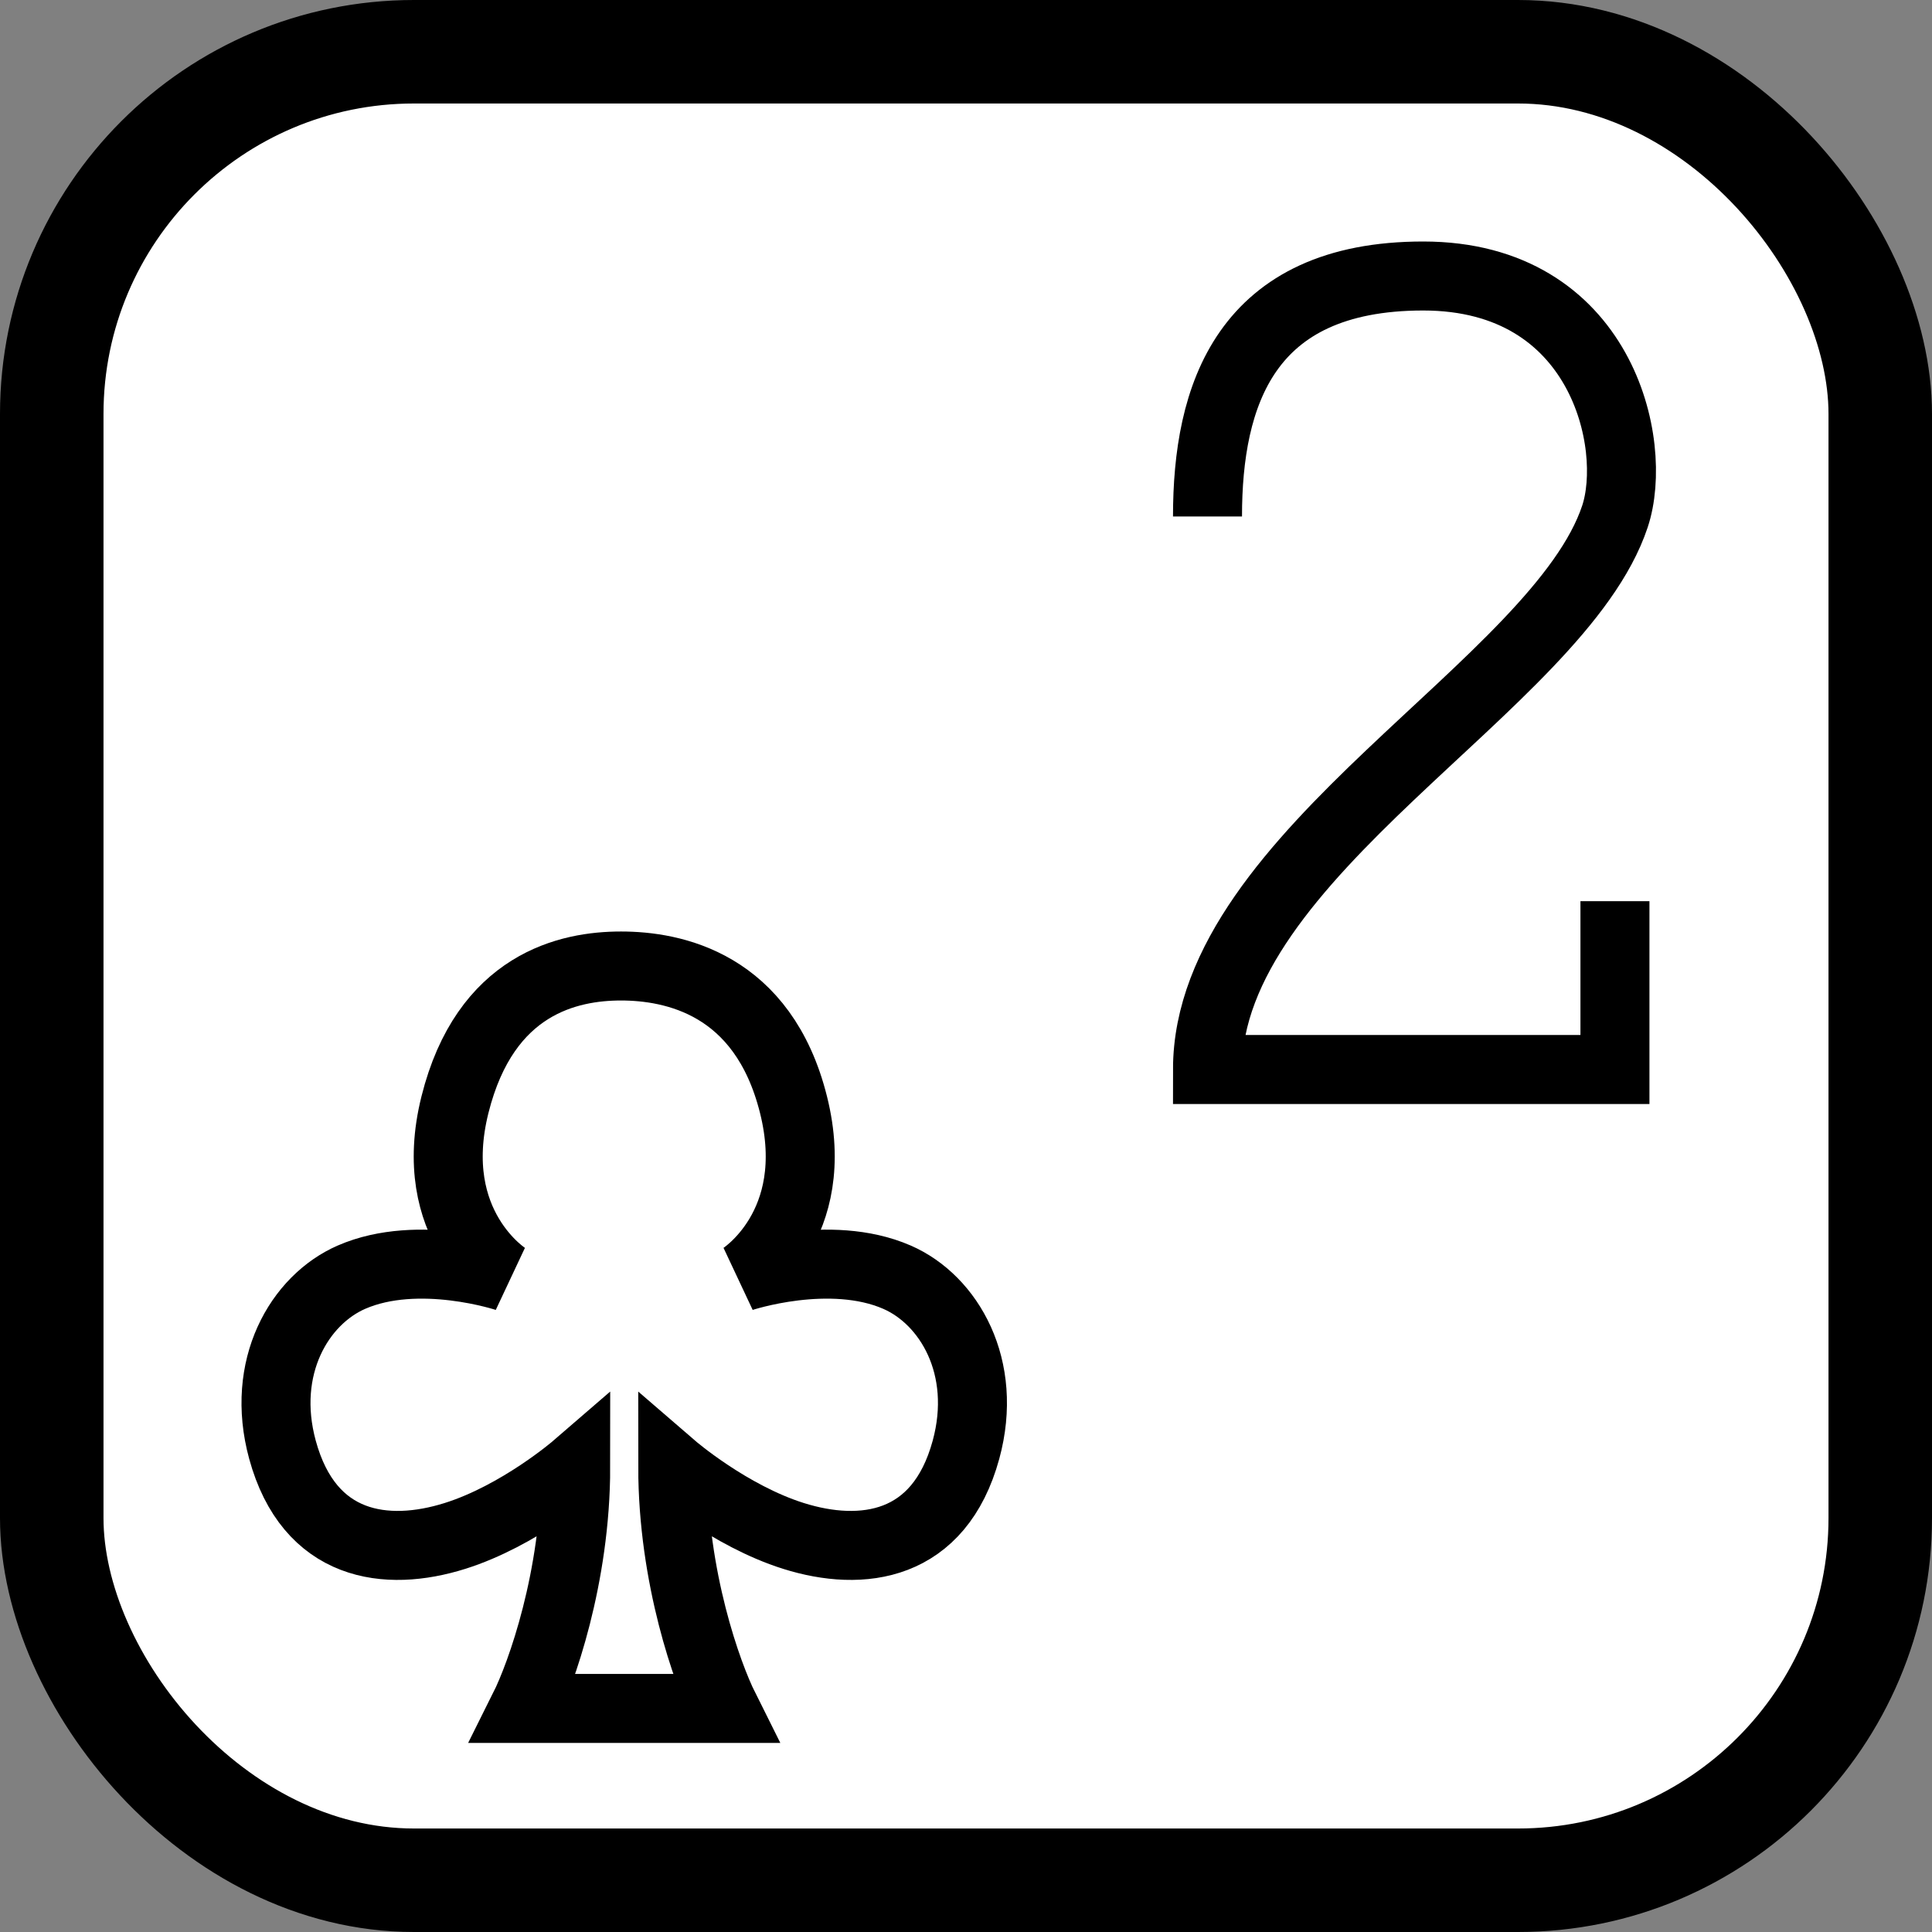 <svg width="56" height="56" viewBox="0 0 56 56" fill="none" xmlns="http://www.w3.org/2000/svg">
<rect x="0" y="0" width="56" height="56" fill="#808080" stroke="none"/>
<rect x="1.5" y="1.5" width="53" height="53" rx="10.5" fill="white" stroke="black" stroke-width="3"/>
<path d="M13.187 32.02C14.067 28.5 16.5 28 18 28C19.5 28 22.12 28.5 23 32.02C23.88 35.54 21.5 37.02 21.5 37.02C21.5 37.02 24.049 36.169 26 37.02C27.505 37.676 28.653 39.625 28 42.02C27.226 44.859 24.986 45.145 23 44.52C21.139 43.935 19.5 42.52 19.5 42.52C19.5 45.72 20.5 48.52 21 49.52H15.187C15.687 48.52 16.687 45.72 16.687 42.52C16.687 42.52 15.049 43.935 13.187 44.52C11.201 45.145 8.962 44.859 8.187 42.02C7.534 39.625 8.683 37.676 10.187 37.02C12.138 36.169 14.687 37.02 14.687 37.02C14.687 37.02 12.307 35.54 13.187 32.02Z" stroke="black" stroke-width="2"/>
<path d="M46.81 26.121V31C46.81 31 39.168 31 35 31C35 24.727 45.189 19.849 46.81 14.97C47.505 12.879 46.43 8 41.253 8C36.075 8 35 11.485 35 14.97" stroke="black" stroke-width="2"/>
</svg>
